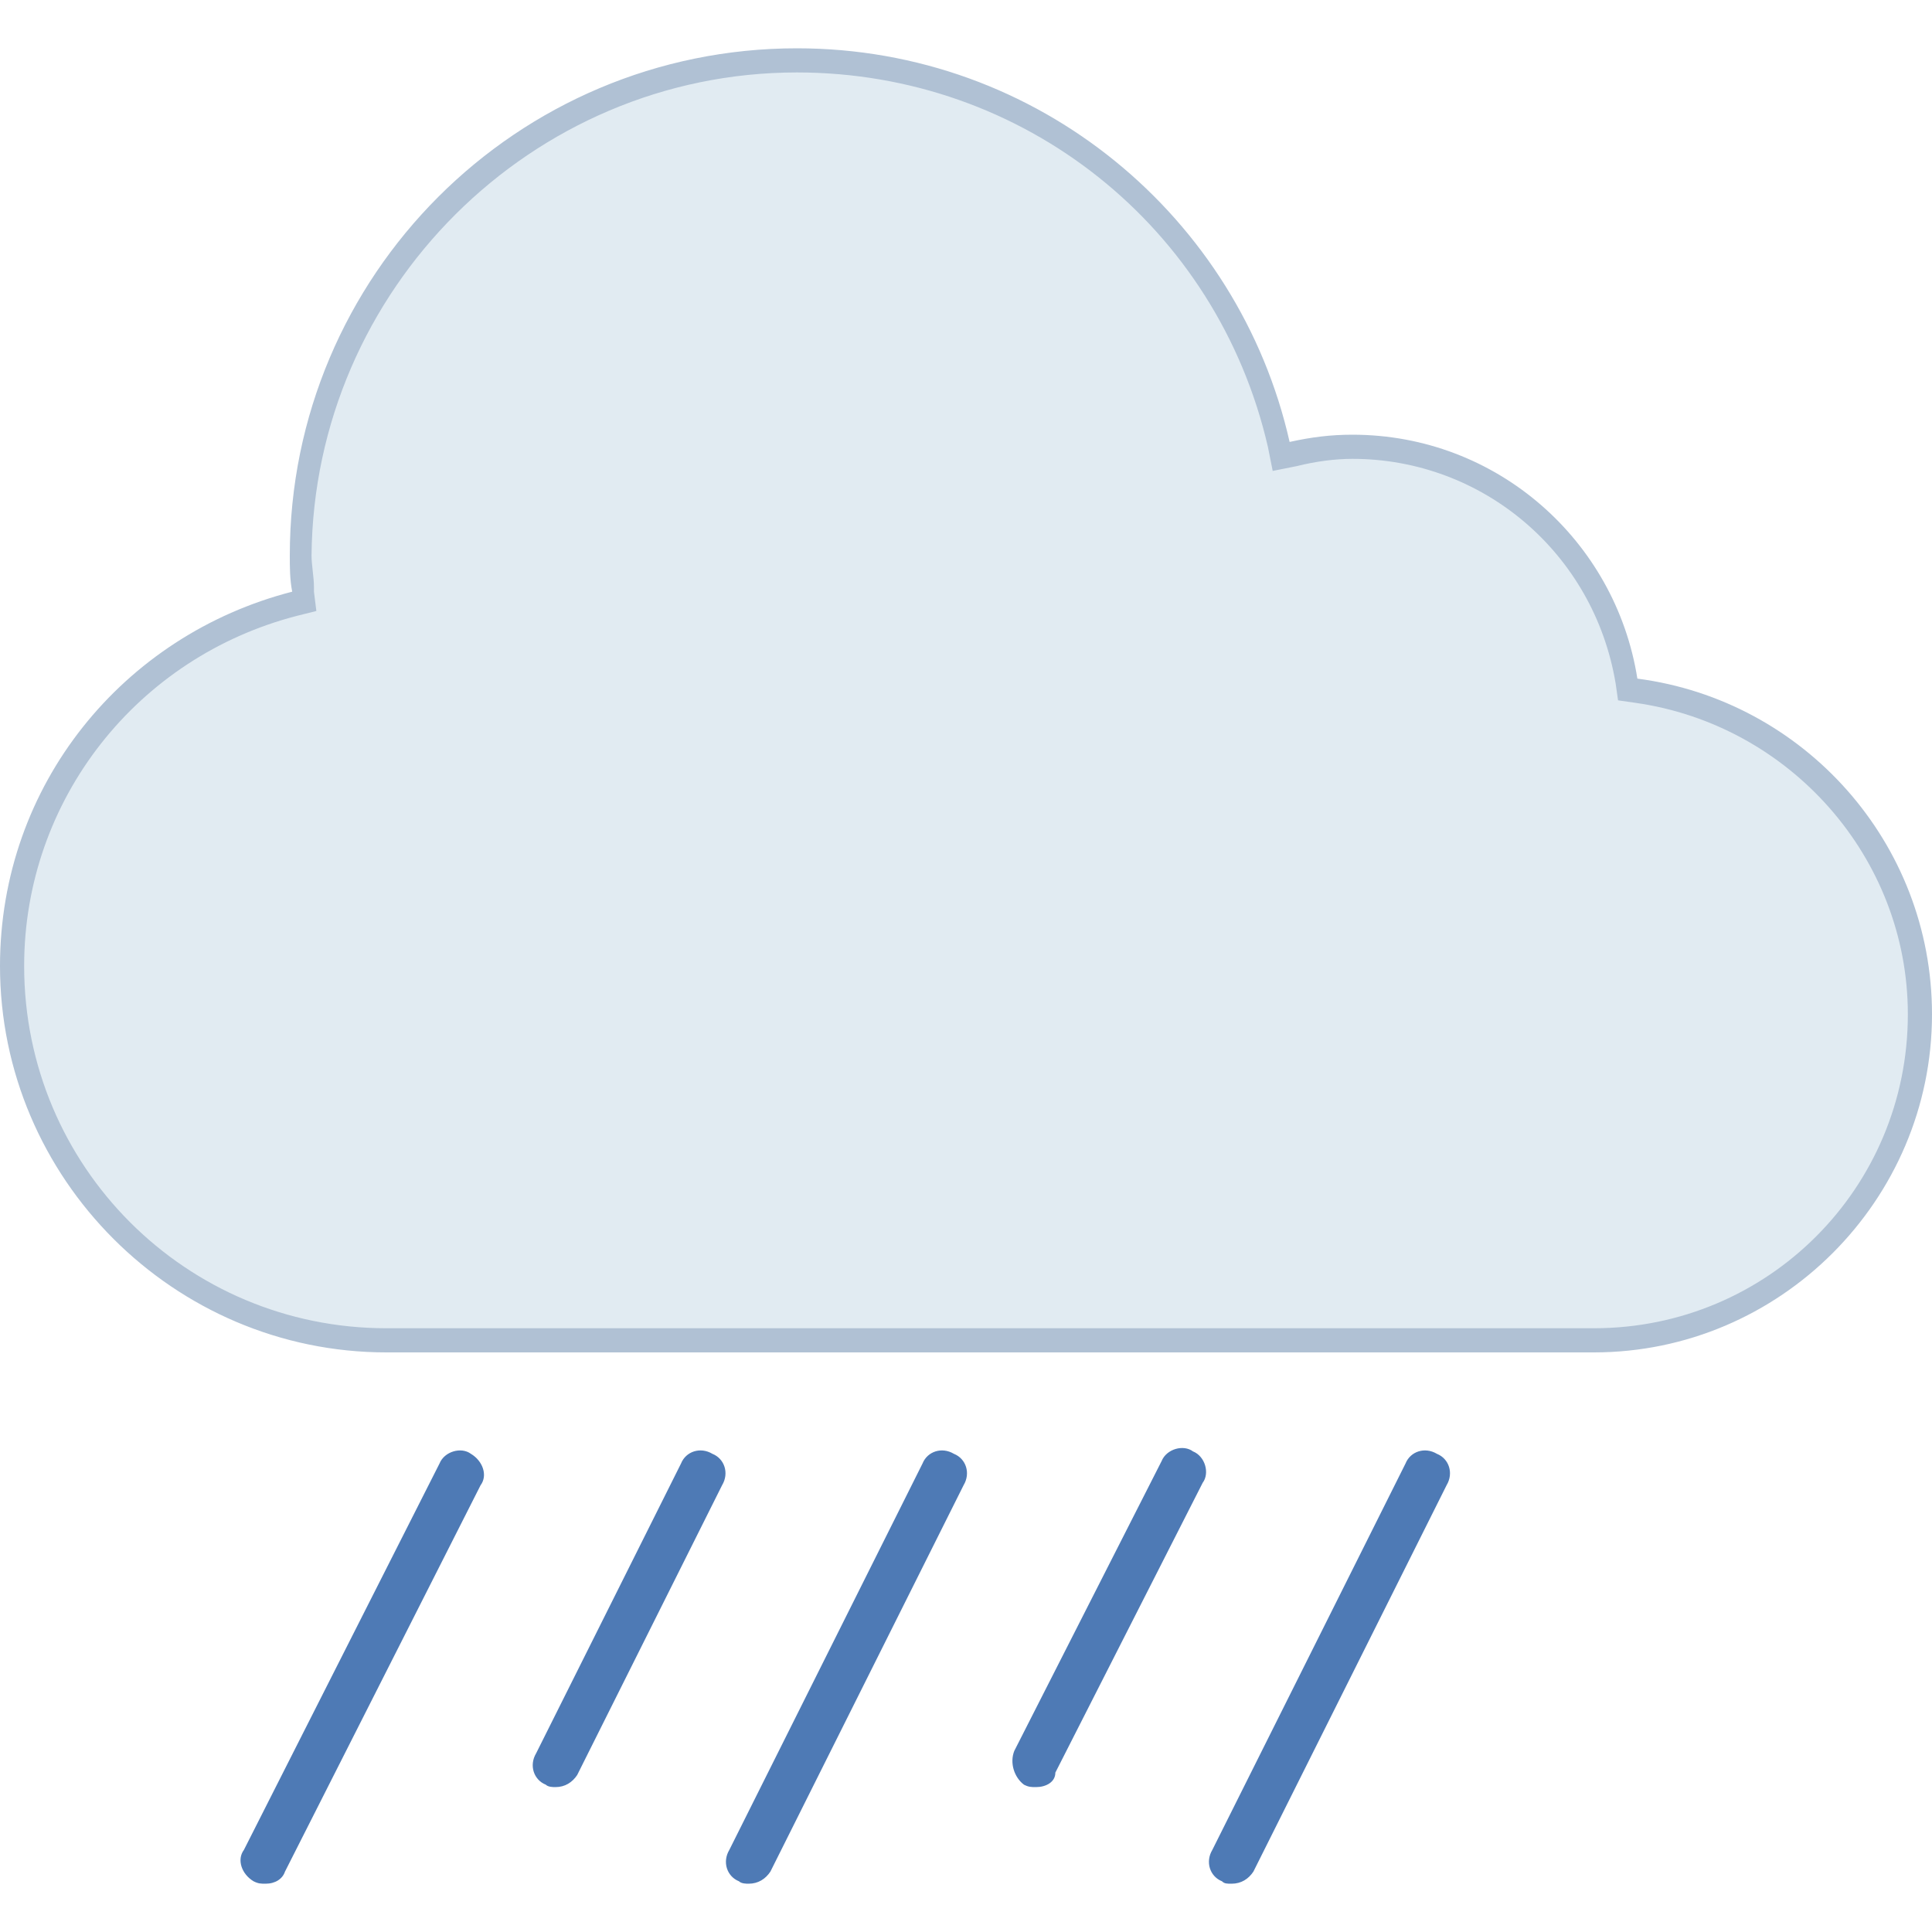 <svg xmlns="http://www.w3.org/2000/svg" viewBox="0 0 80 80" width="50px" height="50px"><path fill="#e1ebf2" d="M16,55.5c-8.5,0-15.5-7-15.5-15.5c0-7.1,4.8-13.3,11.7-15l0.4-0.1l0-0.6c0-0.4-0.1-0.9-0.1-1.3 c0-11.3,9.2-20.5,20.5-20.5c9.6,0,17.8,6.5,20,15.9l0.1,0.5l0.5-0.1c0.8-0.2,1.6-0.3,2.4-0.3c5.7,0,10.5,4.1,11.3,9.7l0.1,0.4 l0.4,0c6.7,0.9,11.7,6.6,11.7,13.4c0,7.4-6.1,13.5-13.5,13.5H16z"/><path fill="#b0c1d4" d="M33,3c9.4,0,17.4,6.4,19.5,15.5l0.2,1l1-0.2c0.8-0.2,1.6-0.3,2.3-0.3c5.4,0,10,3.9,10.9,9.3L67,29 l0.7,0.1C74.1,30,79,35.5,79,42c0,7.2-5.8,13-13,13H16C7.7,55,1,48.3,1,40c0-6.9,4.7-12.8,11.3-14.5l0.8-0.2l-0.1-0.8l0-0.2 c0-0.4-0.1-0.9-0.1-1.3C13,12,22,3,33,3 M33,2c-11.6,0-21,9.4-21,21c0,0.5,0,1,0.1,1.5C5.1,26.3,0,32.5,0,40c0,8.8,7.2,16,16,16 h50c7.7,0,14-6.3,14-14c0-7.1-5.3-13-12.2-13.9C66.9,22.4,62,18,56,18c-0.9,0-1.7,0.1-2.6,0.3C51.3,9,43,2,33,2L33,2z"/><path fill="#4e7ab5" d="M11 78c-.2 0-.3 0-.5-.1-.5-.3-.7-.9-.4-1.3l8.1-16c.2-.5.9-.7 1.3-.4.5.3.7.9.4 1.3l-8.1 16C11.7 77.8 11.4 78 11 78zM51 78c-.2 0-.3 0-.4-.1-.5-.2-.7-.8-.4-1.3l8-16c.2-.5.8-.7 1.3-.4.5.2.7.8.4 1.3l-8 16C51.7 77.8 51.4 78 51 78zM31 78c-.1 0-.3 0-.4-.1-.5-.2-.7-.8-.4-1.3l8-16c.2-.5.8-.7 1.3-.4.5.2.7.8.4 1.3l-8 16C31.7 77.8 31.4 78 31 78zM23 74c-.1 0-.3 0-.4-.1-.5-.2-.7-.8-.4-1.3l6-12c.2-.5.8-.7 1.3-.4.5.2.7.8.4 1.3l-6 12C23.7 73.8 23.4 74 23 74zM42.9 74c-.2 0-.3 0-.5-.1C42 73.6 41.8 73 42 72.5l6.1-12c.2-.5.9-.7 1.3-.4.5.2.7.9.4 1.3l-6.1 12C43.7 73.8 43.3 74 42.9 74z"/></svg>